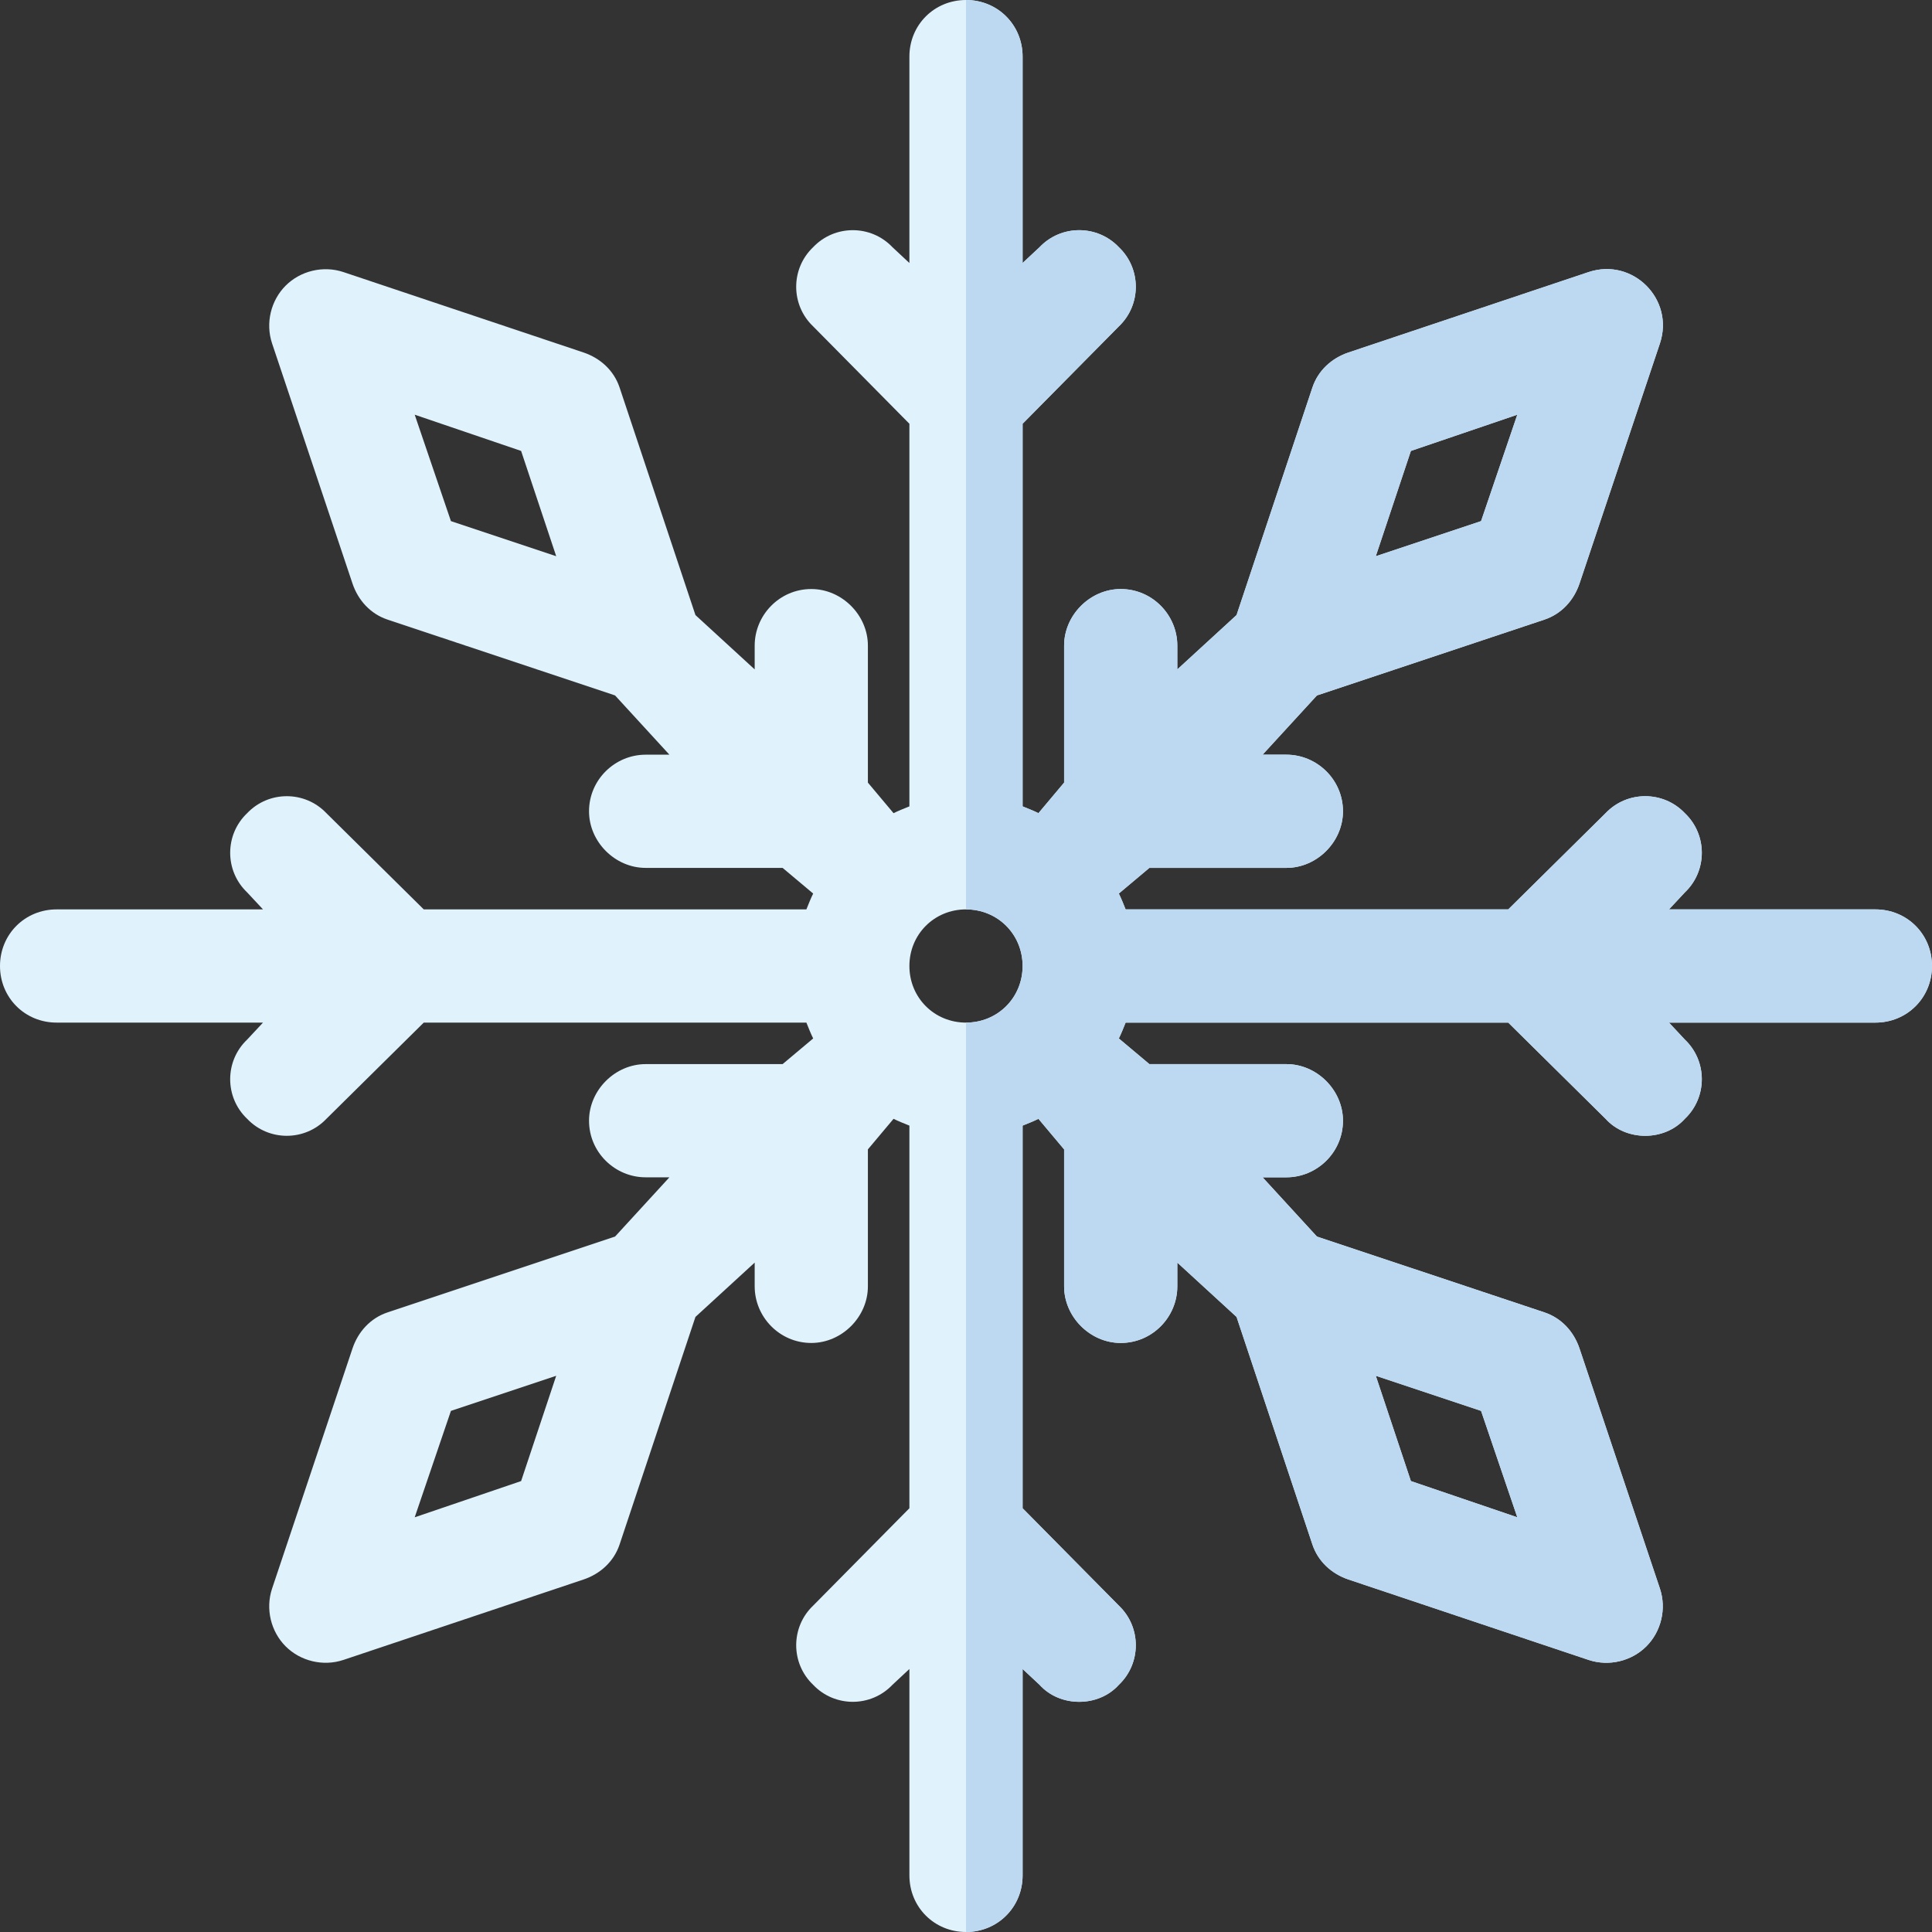 <?xml version="1.0" encoding="iso-8859-1"?>
<!-- Generator: Adobe Illustrator 21.0.0, SVG Export Plug-In . SVG Version: 6.00 Build 0)  -->
<svg xmlns="http://www.w3.org/2000/svg" xmlns:xlink="http://www.w3.org/1999/xlink" version="1.1" id="Capa_1" x="0px" y="0px" viewBox="0 0 512 512" style="enable-background:new 0 0 512 512;" xml:space="preserve" width="512" height="512">
<rect x="0" y="0" width="512" height="512" fill="#333333" stroke="none"/>
<g>
	<path style="fill:#E0F3FC;" d="M497,241h-54.699l4.199-4.501c6-5.7,6-15.3,0-21c-5.7-5.999-15.298-5.999-20.999,0L399.699,241   h-101.4c-0.599-1.5-1.199-3.001-1.8-4.2l8.101-6.8h36.301c8.099,0,15-6.899,15-15c0-8.399-6.901-15-15-15H334.6l14.399-15.7   l60.3-20.099c4.501-1.5,7.8-5.101,9.3-9.6L439.9,91c3.9-11.7-7.2-22.8-18.9-18.9l-63.6,21.299c-4.501,1.501-8.101,4.801-9.6,9.302   L327.7,162.999L312,177.4v-6.301c0-8.101-6.599-15-15-15c-8.099,0-15,6.899-15,15V207.4l-6.8,8.099   c-1.201-0.599-2.701-1.199-4.2-1.8v-101.4l25.499-25.8c6-5.7,6-15.3,0-21c-5.7-5.999-15.298-5.999-20.999,0l-4.501,4.2V15   c0-8.401-6.599-15-15-15s-15,6.599-15,15v54.699l-4.501-4.2c-5.7-5.999-15.298-5.999-20.999,0c-6,5.7-6,15.3,0,21l25.499,25.8   v101.4c-1.5,0.601-2.999,1.201-4.2,1.8L230,207.4v-36.301c0-8.101-6.901-15-15-15c-8.401,0-15,6.899-15,15v6.301l-15.7-14.401   L164.2,102.7c-1.5-4.501-5.099-7.8-9.6-9.302L91,72.1c-5.4-1.8-11.4-0.3-15.3,3.6S70.3,85.6,72.1,91l21.301,63.6   c1.5,4.499,4.799,8.101,9.3,9.6l60.3,20.099L177.4,200h-6.301c-8.099,0-15,6.601-15,15c0,8.101,6.901,15,15,15H207.4l8.101,6.8   c-0.601,1.199-1.201,2.701-1.8,4.2h-101.4l-25.801-25.501c-5.7-5.999-15.298-5.999-20.999,0c-6,5.7-6,15.3,0,21L69.699,241H15   c-8.401,0-15,6.599-15,15c0,8.399,6.599,15,15,15h54.699l-4.199,4.499c-6,5.7-6,15.3,0,21c5.7,6,15.298,6,20.999,0L112.301,271   h101.4c0.599,1.5,1.199,2.999,1.8,4.2L207.4,282h-36.301c-8.099,0-15,6.901-15,15c0,8.401,6.901,15,15,15h6.301l-14.399,15.7   L102.7,347.8c-4.501,1.5-7.8,5.099-9.3,9.6L72.1,421c-1.8,5.4-0.3,11.4,3.6,15.3s9.901,5.4,15.3,3.6l63.6-21.301   c4.501-1.5,8.101-4.799,9.6-9.3l20.099-60.3L200,334.6v6.299c0,8.101,6.599,15,15,15c8.099,0,15-6.899,15-15V304.6l6.8-8.101   c1.201,0.601,2.701,1.201,4.2,1.8v101.4l-25.499,25.8c-6,5.7-6,15.3,0,21c5.7,6,15.298,6,20.999,0l4.501-4.2V497   c0,8.399,6.599,15,15,15s15-6.601,15-15v-54.701l4.501,4.2C278.2,449.5,282.1,451,286,451s7.8-1.5,10.499-4.501c6-5.7,6-15.3,0-21   L271,399.699v-101.4c1.5-0.599,2.999-1.199,4.2-1.8l6.8,8.101v36.299c0,8.101,6.901,15,15,15c8.401,0,15-6.899,15-15V334.6   l15.7,14.399l20.099,60.3c1.5,4.501,5.099,7.8,9.6,9.3L421,439.9c5.4,1.8,11.4,0.3,15.3-3.6s5.4-9.901,3.6-15.3l-21.301-63.6   c-1.5-4.501-4.799-8.101-9.3-9.6l-60.3-20.099L334.6,312h6.301c8.099,0,15-6.599,15-15c0-8.099-6.901-15-15-15H304.6l-8.101-6.8   c0.601-1.201,1.201-2.701,1.8-4.2h101.4l25.801,25.499C428.2,299.5,432.1,301,436,301s7.8-1.5,10.499-4.501c6-5.7,6-15.3,0-21   L442.301,271H497c8.401,0,15-6.601,15-15C512,247.599,505.401,241,497,241z M373.9,119.5l28.2-9.6l-9.6,28.2l-27.9,9.3L373.9,119.5   z M119.5,138.1l-9.6-28.2l28.2,9.6l9.3,27.9L119.5,138.1z M138.1,392.5l-28.2,9.6l9.6-28.2l27.9-9.3L138.1,392.5z M256,271   c-8.401,0-15-6.601-15-15c0-8.401,6.599-15,15-15s15,6.599,15,15C271,264.399,264.401,271,256,271z M392.5,373.9l9.6,28.2   l-28.2-9.6l-9.3-27.9L392.5,373.9z"/>
	<path style="fill:#BDD9F1;" d="M497,241h-54.699l4.199-4.501c6-5.7,6-15.3,0-21c-5.7-5.999-15.298-5.999-20.999,0L399.699,241   h-101.4c-0.599-1.5-1.199-3.001-1.8-4.2l8.101-6.8h36.301c8.099,0,15-6.899,15-15c0-8.399-6.901-15-15-15H334.6l14.399-15.7   l60.3-20.099c4.501-1.5,7.8-5.101,9.3-9.6L439.9,91c3.9-11.7-7.2-22.8-18.9-18.9l-63.6,21.299c-4.501,1.501-8.101,4.801-9.6,9.302   L327.7,162.999L312,177.4v-6.301c0-8.101-6.599-15-15-15c-8.099,0-15,6.899-15,15V207.4l-6.8,8.099   c-1.201-0.599-2.701-1.199-4.2-1.8v-101.4l25.499-25.8c6-5.7,6-15.3,0-21c-5.7-5.999-15.298-5.999-20.999,0l-4.501,4.2V15   c0-8.401-6.599-15-15-15v241c8.401,0,15,6.599,15,15c0,8.399-6.599,15-15,15v241c8.401,0,15-6.601,15-15v-54.701l4.501,4.2   C278.2,449.5,282.1,451,286,451s7.8-1.5,10.499-4.501c6-5.7,6-15.3,0-21L271,399.699v-101.4c1.5-0.599,2.999-1.199,4.2-1.8   l6.8,8.101v36.299c0,8.101,6.901,15,15,15c8.401,0,15-6.899,15-15V334.6l15.7,14.399l20.099,60.3c1.5,4.501,5.099,7.8,9.6,9.3   L421,439.9c5.4,1.8,11.4,0.3,15.3-3.6s5.4-9.901,3.6-15.3l-21.301-63.6c-1.5-4.501-4.799-8.101-9.3-9.6l-60.3-20.099L334.6,312   h6.301c8.099,0,15-6.599,15-15c0-8.099-6.901-15-15-15H304.6l-8.101-6.8c0.601-1.201,1.201-2.701,1.8-4.2h101.4l25.801,25.499   C428.2,299.5,432.1,301,436,301s7.8-1.5,10.499-4.501c6-5.7,6-15.3,0-21L442.301,271H497c8.401,0,15-6.601,15-15   C512,247.599,505.401,241,497,241z M373.9,119.5l28.2-9.6l-9.6,28.2l-27.9,9.3L373.9,119.5z M392.5,373.9l9.6,28.2l-28.2-9.6   l-9.3-27.9L392.5,373.9z"/>
</g>















</svg>
